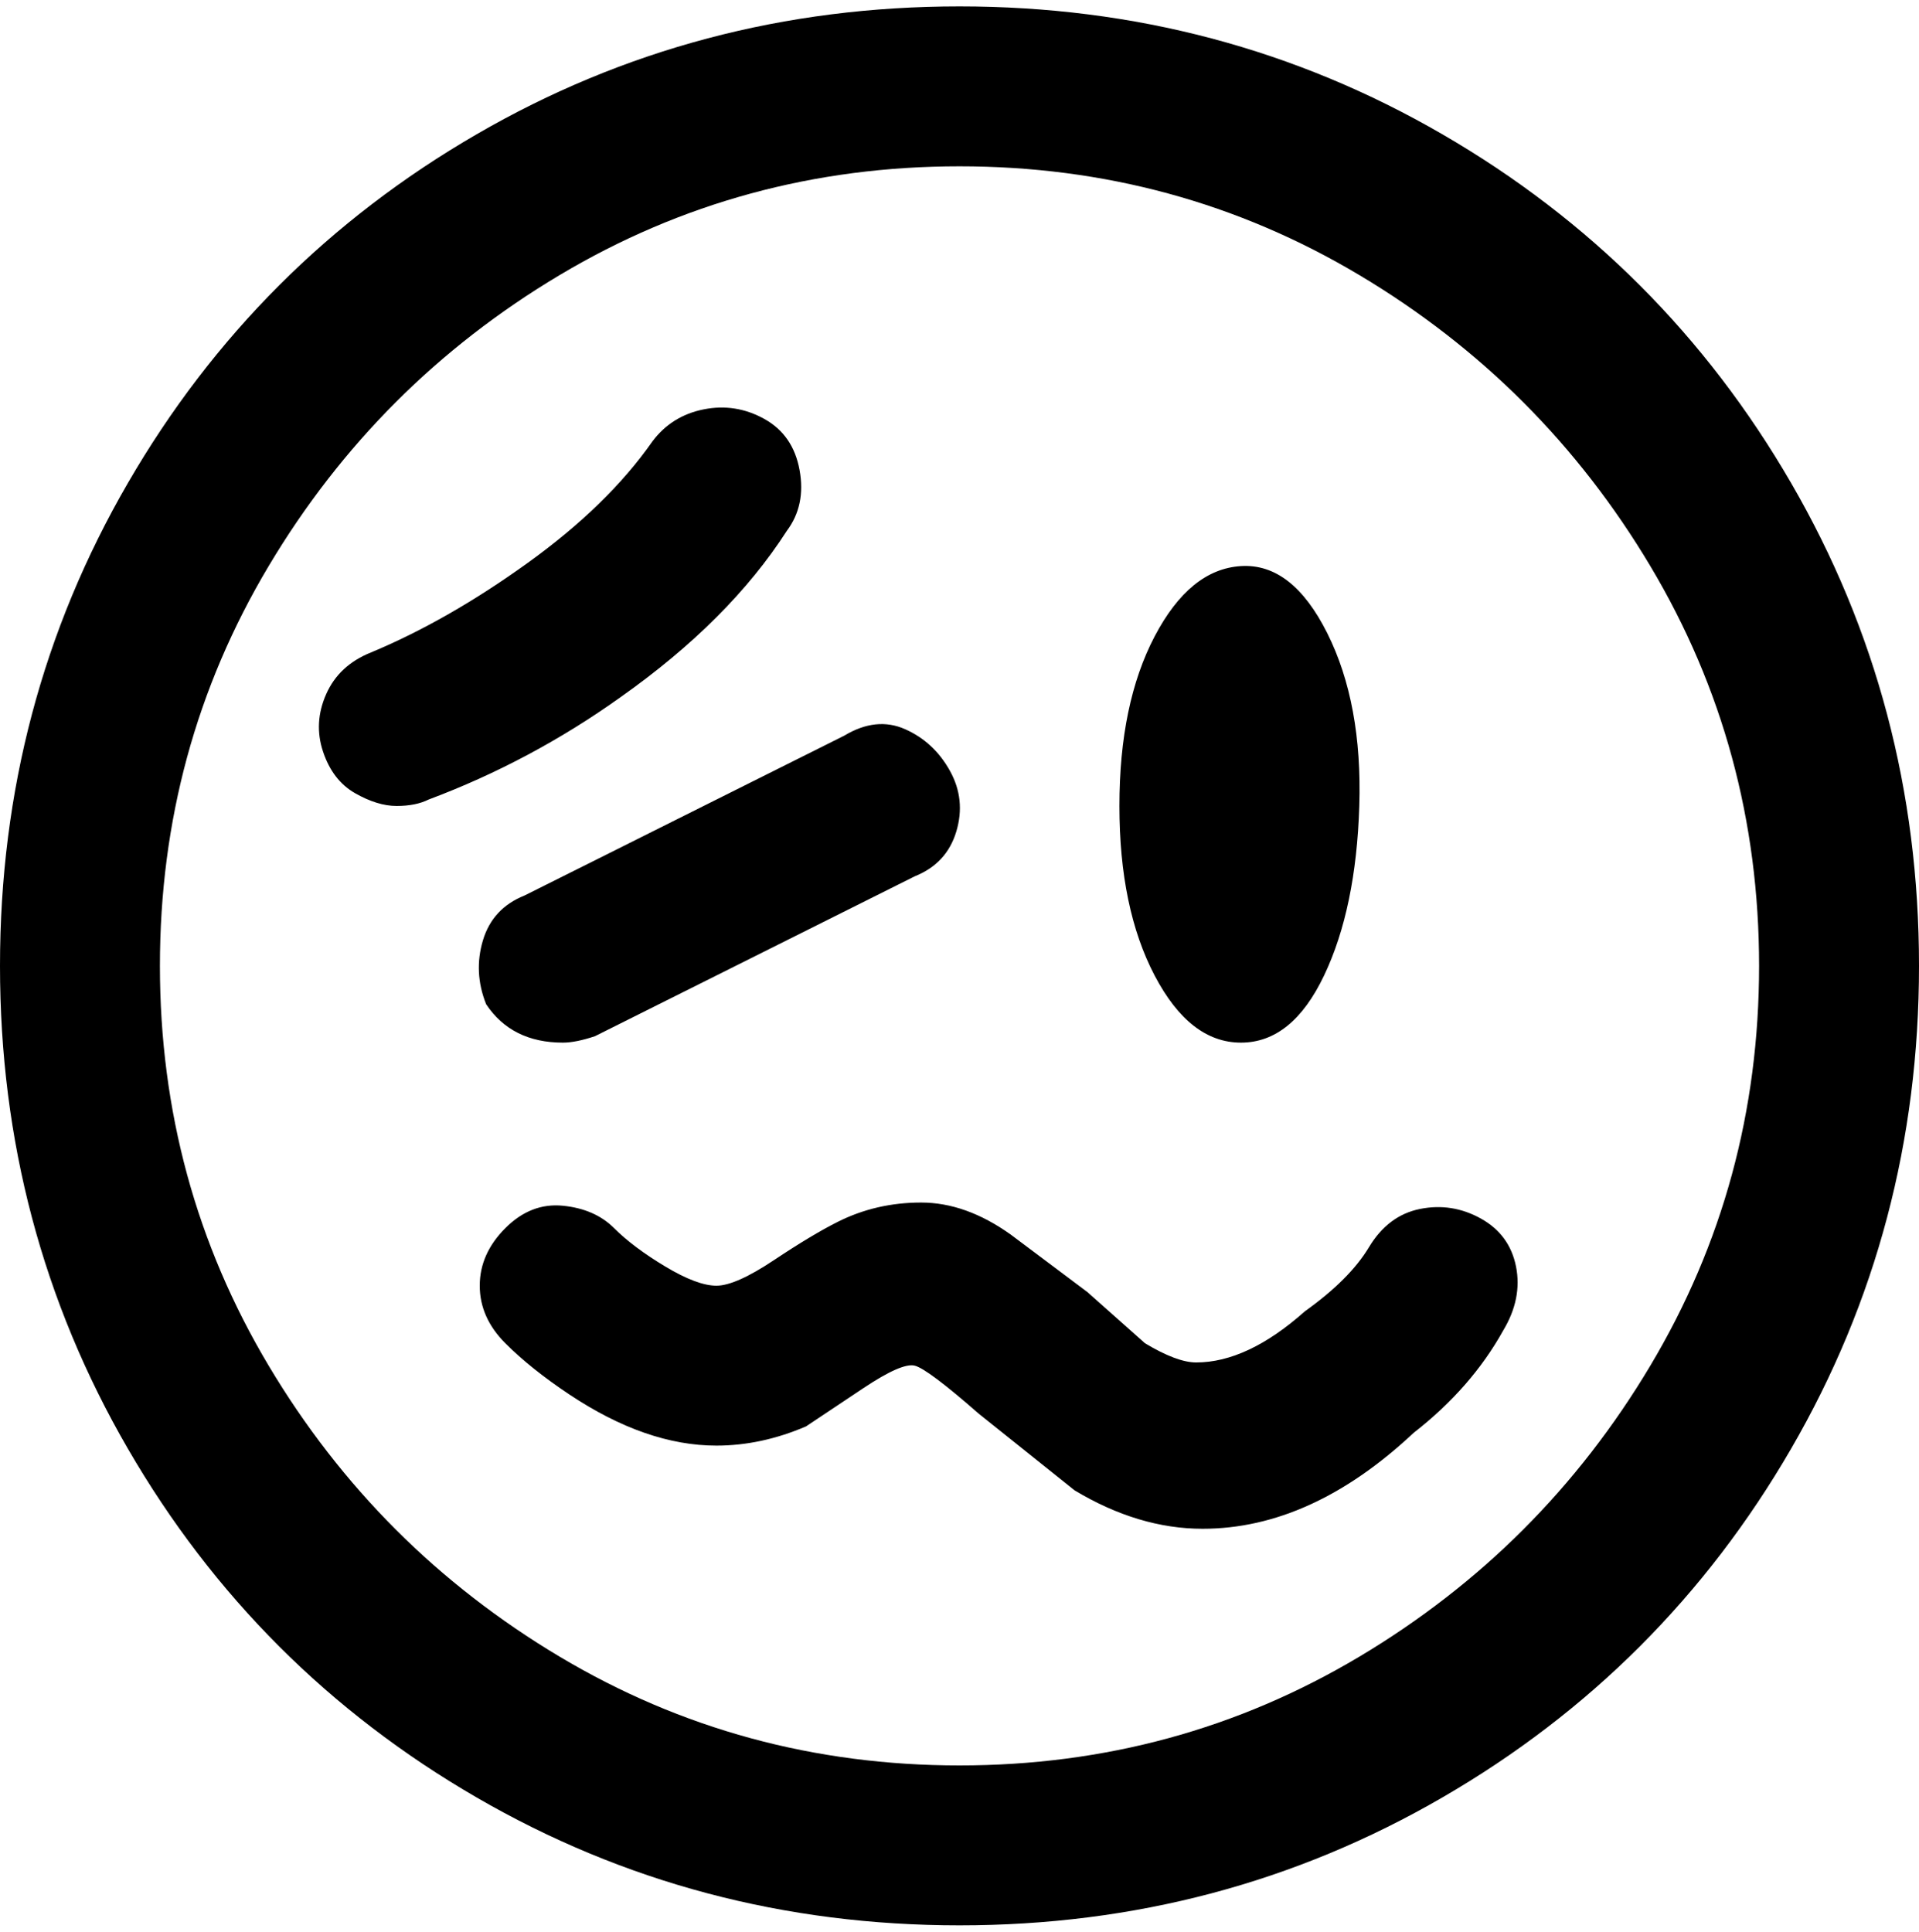 <svg viewBox="0 0 300 302.001" xmlns="http://www.w3.org/2000/svg"><path d="M150 1q-41 0-75.5 20T20 75.5Q0 110 0 151t20 75.5Q40 261 74.5 281t75.5 20q41 0 75.5-20t54.5-54.5q20-34.5 20-75.5t-20-75.5Q260 41 225.5 21T150 1zm0 275q-34 0-62.5-17T42 213.5Q25 185 25 151t17-62.5Q59 60 87.5 43T150 26q34 0 62.5 17T258 88.5q17 28.5 17 62.5t-17 62.5Q241 242 212.5 259T150 276zM67 125q-2 1-5 1t-6.5-2q-3.5-2-5-6.5t.5-9q2-4.5 7-6.5 12-5 24.5-14T102 69q3-4 8-5t9.5 1.5q4.5 2.5 5.5 8t-2 9.5q-9 14-26 26-14 10-30 16zm108 1q0-16 5.5-26.5t13.5-11q8-.5 13.5 10.5t5 27q-.5 16-5.5 26.5T194 163q-8 0-13.5-10.5T175 126zm-93 14l50-25q5-3 9.5-1t7 6.5q2.5 4.5 1 9.5t-6.5 7l-50 25q-3 1-5 1-8 0-12-6-2-5-.5-10t6.5-7zm153 68q-5 9-14 16-16 15-33 15-10 0-20-6l-15-12q-8-7-10-7.5t-8 3.5l-9 6q-7 3-14 3-11 0-23-8-6-4-10-8t-4-9q0-5 4-9t9-3.5q5 .5 8 3.5t8 6q5 3 8 3t9-4q6-4 10-6 6-3 13-3t14 5l12 9 9 8q5 3 8 3 8 0 17-8 7-5 10-10t8-6q5-1 9.5 1.5t5.5 7.5q1 5-2 10z"/></svg>